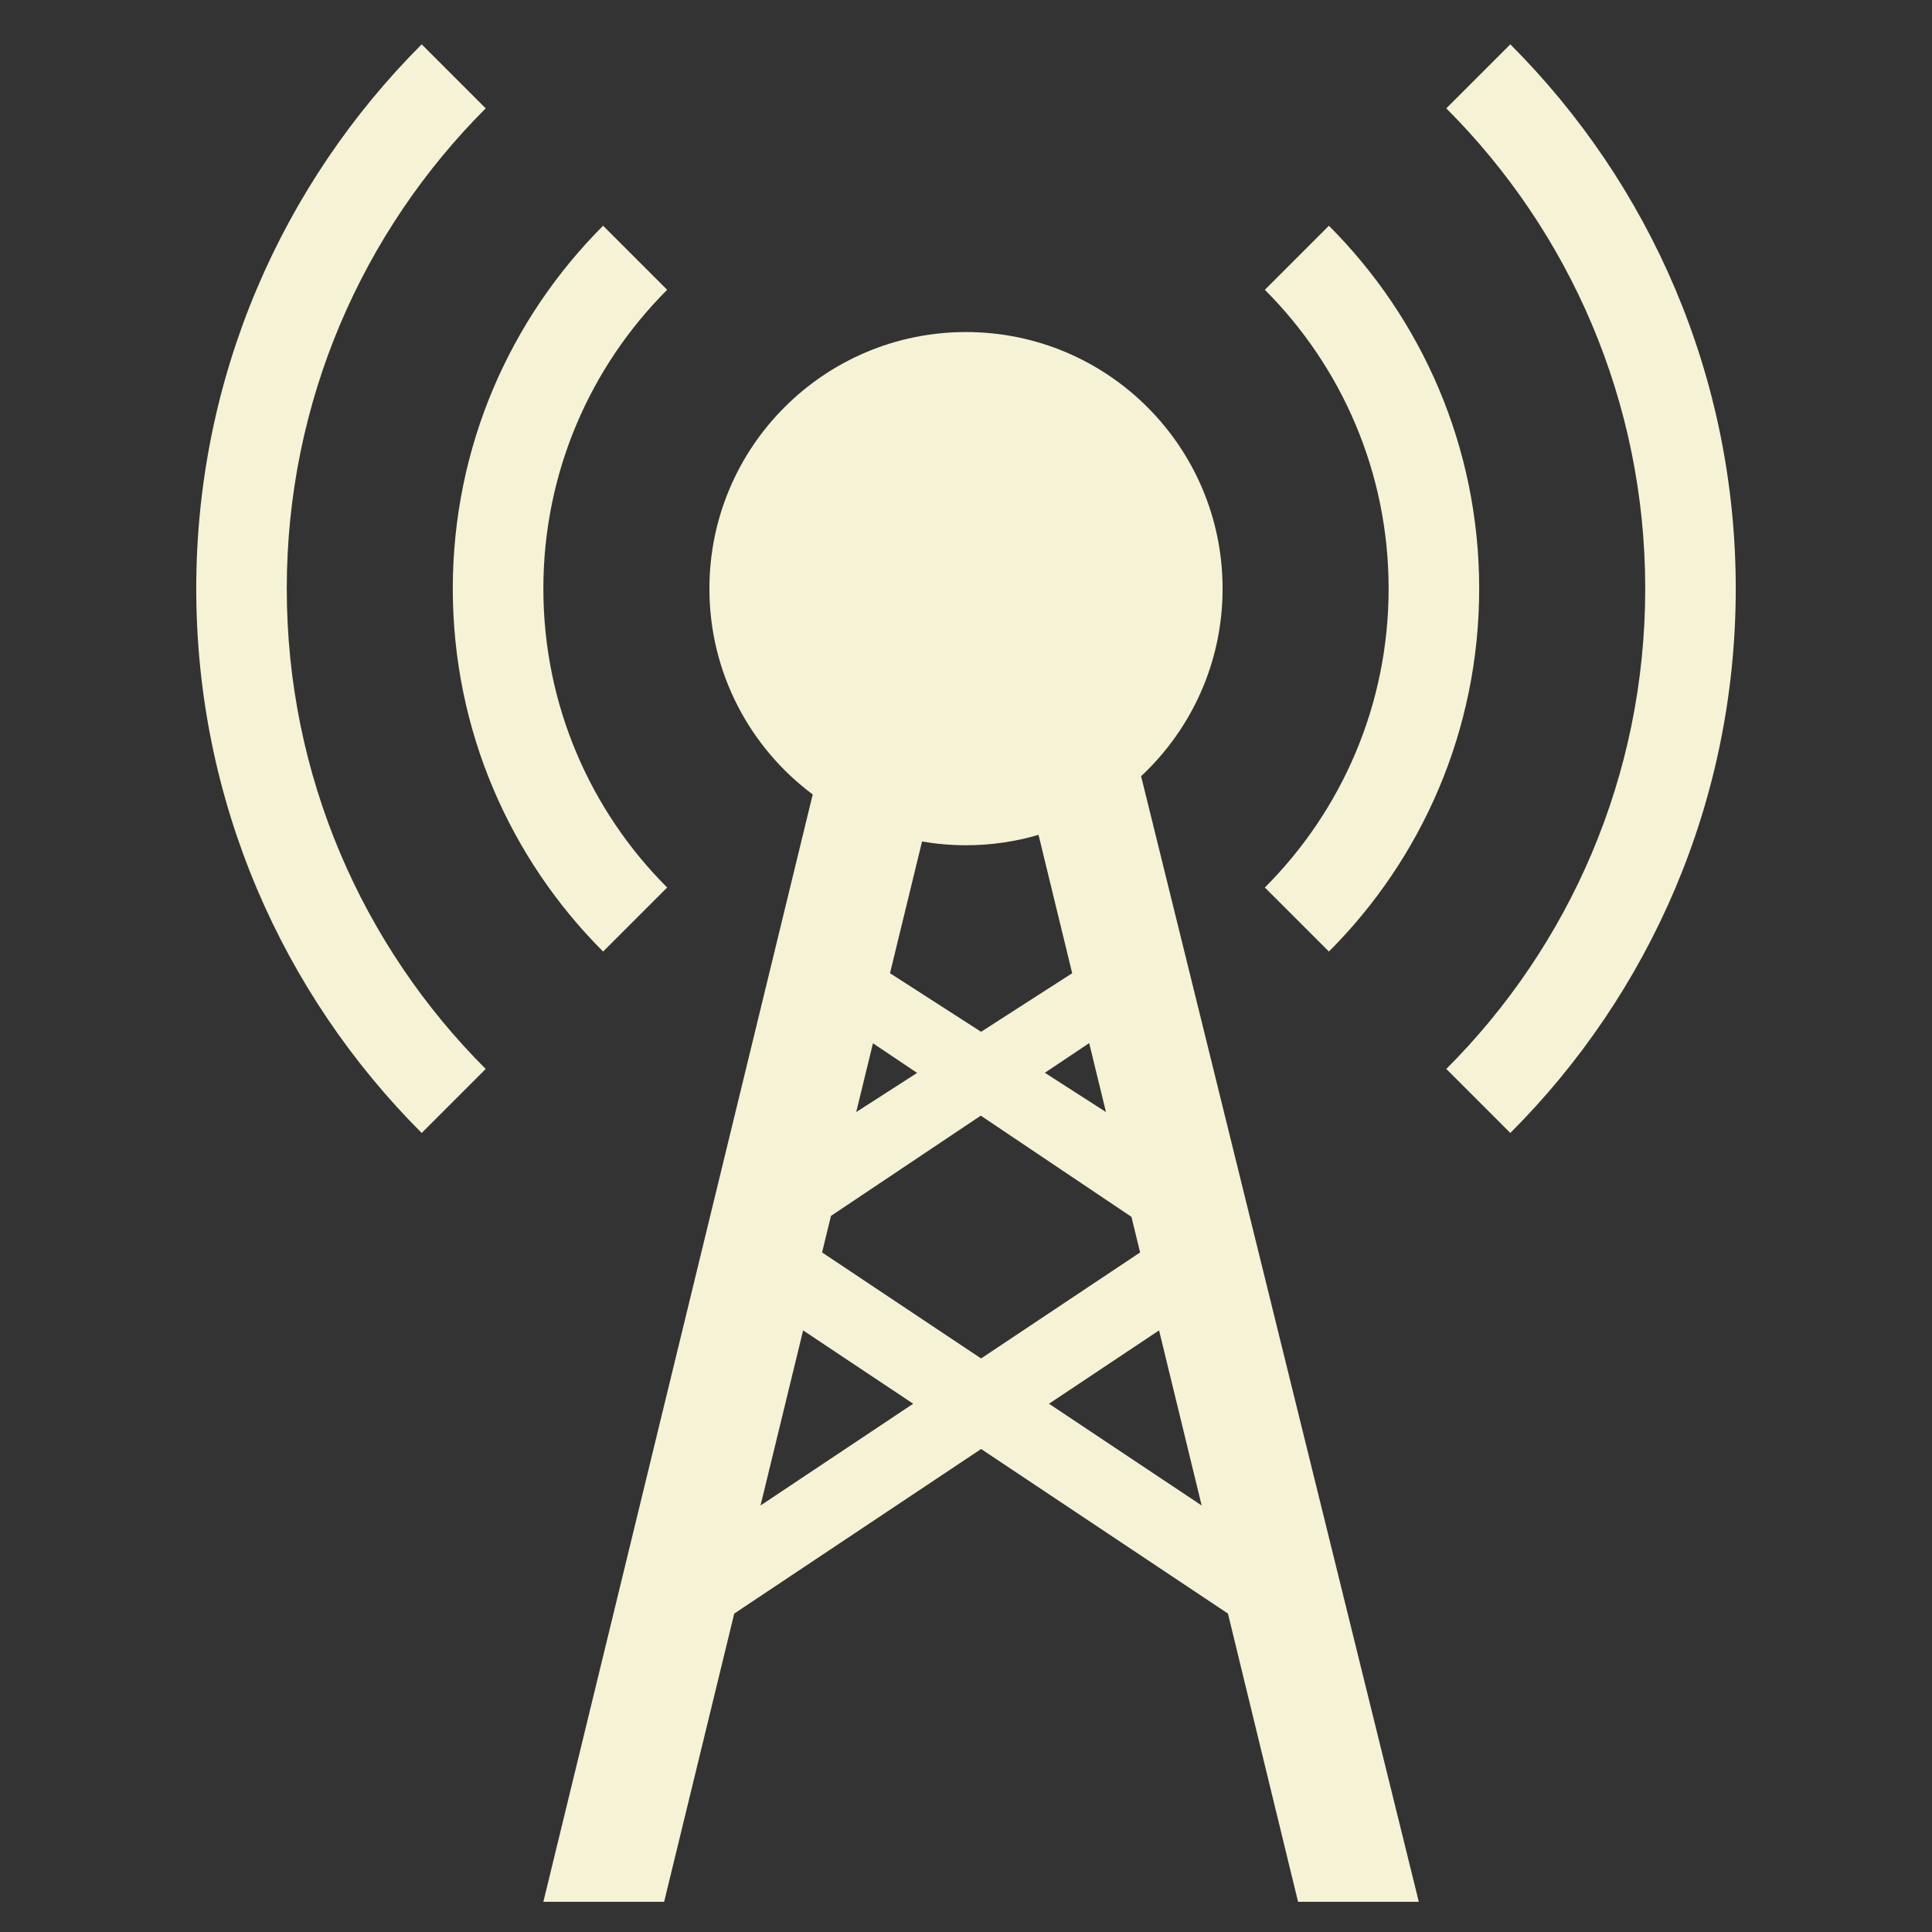 <?xml version="1.0" encoding="UTF-8"?>
<!DOCTYPE svg PUBLIC "-//W3C//DTD SVG 1.1//EN" "http://www.w3.org/Graphics/SVG/1.1/DTD/svg11.dtd">
<!-- Creator: CorelDRAW 2017 -->
<svg xmlns="http://www.w3.org/2000/svg" xml:space="preserve" width="128px" height="128px" version="1.1" style="shape-rendering:geometricPrecision; text-rendering:geometricPrecision; image-rendering:optimizeQuality; fill-rule:evenodd; clip-rule:evenodd"
viewBox="0 0 128 128"
 xmlns:xlink="http://www.w3.org/1999/xlink">
 <rect x="0" y="0" width="128" height="128" fill="#333333" stroke="none"/>
 <defs>
  <style type="text/css">
   <![CDATA[
    .fil0 {fill:#F5F2D6}
   ]]>
  </style>
 </defs>
 <g id="Camada_x0020_1">
  <path class="fil0" d="M64 21.999c9.389,0 17,7.611 17,17.001 0,4.904 -2.077,9.322 -5.399,12.425l18.399 74.575 -8 0 -4.645 -19.096 -16.355 -10.903 -16.355 10.903 -4.645 19.096 -8.001 0 17.846 -73.365c-4.155,-3.099 -6.845,-8.053 -6.845,-13.635 0,-9.39 7.611,-17.001 17,-17.001zm8.162 47.109l-2.937 1.966 4.048 2.602 -1.111 -4.568zm-7.183 4.807l-9.925 6.642 -0.589 2.42 10.535 7.024 10.535 -7.024 -0.574 -2.359 -9.982 -6.703zm-8.252 -0.239l4.034 -2.593 -2.925 -1.963 -1.109 4.556zm8.273 -5.318l6.035 -3.88 -2.23 -9.167c-1.523,0.448 -3.136,0.689 -4.805,0.689 -0.993,0 -1.966,-0.086 -2.912,-0.249l-2.123 8.727 6.035 3.88zm-4.5 24.643l-7.291 -4.86 -2.822 11.602 10.113 -6.742zm16.291 -4.86l-7.291 4.86 10.114 6.742 -2.823 -11.602zm23.271 -85.204c9.228,9.23 14.936,21.98 14.936,36.064 0,14.083 -5.707,26.832 -14.935,36.061l-4.242 -4.241c8.145,-8.144 13.18,-19.393 13.18,-31.82 0,-12.428 -5.037,-23.679 -13.181,-31.822l4.242 -4.242zm-72.125 72.125c-9.228,-9.229 -14.935,-21.978 -14.935,-36.061 0,-14.084 5.708,-26.834 14.936,-36.064l4.241 4.242c-8.143,8.143 -13.18,19.394 -13.18,31.822 0,12.427 5.035,23.676 13.179,31.82l-4.241 4.241zm60.106 -60.106c6.152,6.153 9.957,14.654 9.957,24.044 0,9.389 -3.805,17.891 -9.957,24.043l-4.244 -4.243c5.067,-5.067 8.201,-12.068 8.201,-19.8 0,-7.733 -3.134,-14.732 -8.201,-19.8l4.244 -4.244zm-48.086 48.087c-6.153,-6.152 -9.958,-14.654 -9.958,-24.043 0,-9.39 3.805,-17.891 9.958,-24.044l4.244 4.244c-5.067,5.068 -8.202,12.067 -8.202,19.8 0,7.732 3.135,14.733 8.202,19.8l-4.244 4.243z"/>
 </g>
</svg>
